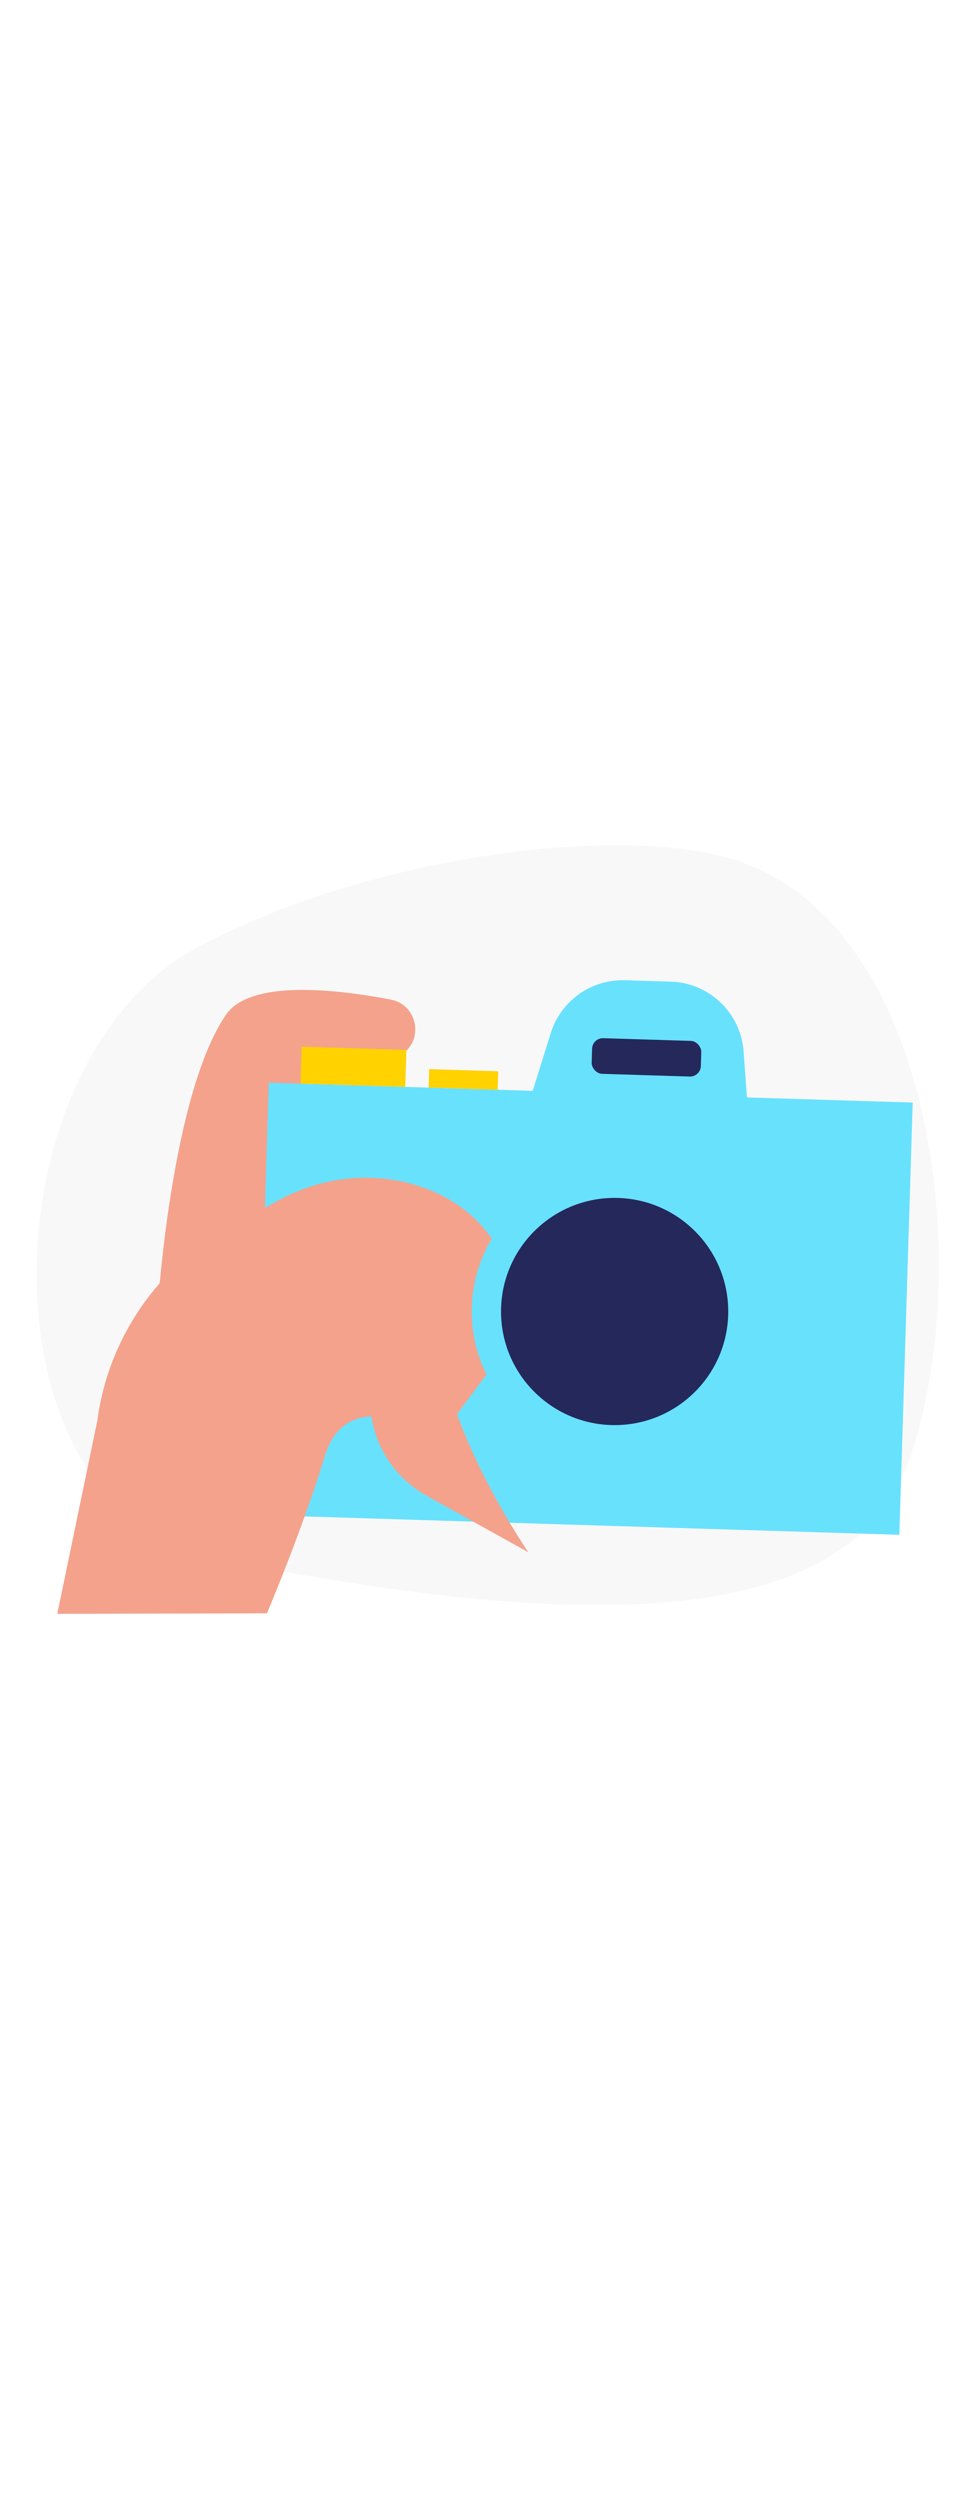 <svg id="_0208_camera_1" xmlns="http://www.w3.org/2000/svg" viewBox="0 0 500 500" data-imageid="camera-1-48" imageName="Camera 1" class="illustrations_image" style="width: 194px;">
  <g id="bg_camera-1-48" style="opacity: 0.3;">
    <path style="fill: #e6e6e6;" d="m100.3,94.83C55.16,119.49,23.25,178.84,19.21,249.29c-3.4,59.37,15.65,145.19,96.14,160.74,156.64,30.27,320.54,45.98,353.89-53.21,33.36-99.19,11.88-269.37-84.78-305.98-59.17-22.42-196.01-4.15-284.17,44Z"/>
  </g>
  <g id="camera_camera-1-48">
    <path style="fill: #f4a28c;" d="m81.42,278.19s7.06-108.82,35.12-149.55c12.58-18.26,57.29-13.03,84.87-7.75,14.02,2.69,17.35,21.31,5.09,28.62-8.48,5.05-21.08,8.98-39.82,9.25-6.88.1-12.8,4.91-14.27,11.63l-12.55,57.25-58.44,50.55Z"/>
    <rect x="135.03" y="168.79" width="332.07" height="222.9" transform="translate(8.8 -9.16) rotate(1.77)" style="fill: #68e1fd;"/>
    <path style="fill: #f4a28c;" d="m119.06,237.73l24.66-13.43c21.45-11.68,46.73-14.92,70.13-7.91,25.2,7.56,51.16,26.97,54.21,74.39l-41.45,55.94s-47.04-30.02-59,9.02-30.02,81.51-30.02,81.51l-108.06.24,20.58-99.26c5.58-42.6,31.21-79.97,68.95-100.51Z"/>
    <path style="fill: #f4a28c;" d="m272.37,405.79l-52.43-29.13c-18.55-10.3-29.79-30.1-29.14-51.31l1.3-41.92c.46-14.96,20.25-20.22,27.89-7.35,3.2,5.4,5.78,13.19,7.06,24.36,5.43,47.47,45.33,105.36,45.33,105.36Z"/>
    <circle cx="316.82" cy="281.67" r="73.65" style="fill: #68e1fd;"/>
    <circle cx="316.82" cy="281.67" r="58.56" style="fill: #24285b;"/>
    <path style="fill: #68e1fd;" d="m271.55,177.67l12.34-39.5c5.2-16.65,20.85-27.79,38.29-27.25l23.58.73c19.9.61,36.12,16.18,37.55,36.04l2.42,33.51-114.18-3.53Z"/>
    <rect x="305.08" y="141.49" width="56.31" height="18.38" rx="5.57" ry="5.57" transform="translate(4.81 -10.22) rotate(1.77)" style="fill: #24285b;"/>
    <rect x="155.17" y="146.02" width="54.03" height="19.04" transform="translate(4.89 -5.55) rotate(1.77)" style="fill: #ffd200;"/>
    <rect x="221.07" y="157.29" width="35.62" height="9.52" transform="translate(5.12 -7.3) rotate(1.77)" style="fill: #ffd200;"/>
  </g>
</svg>
